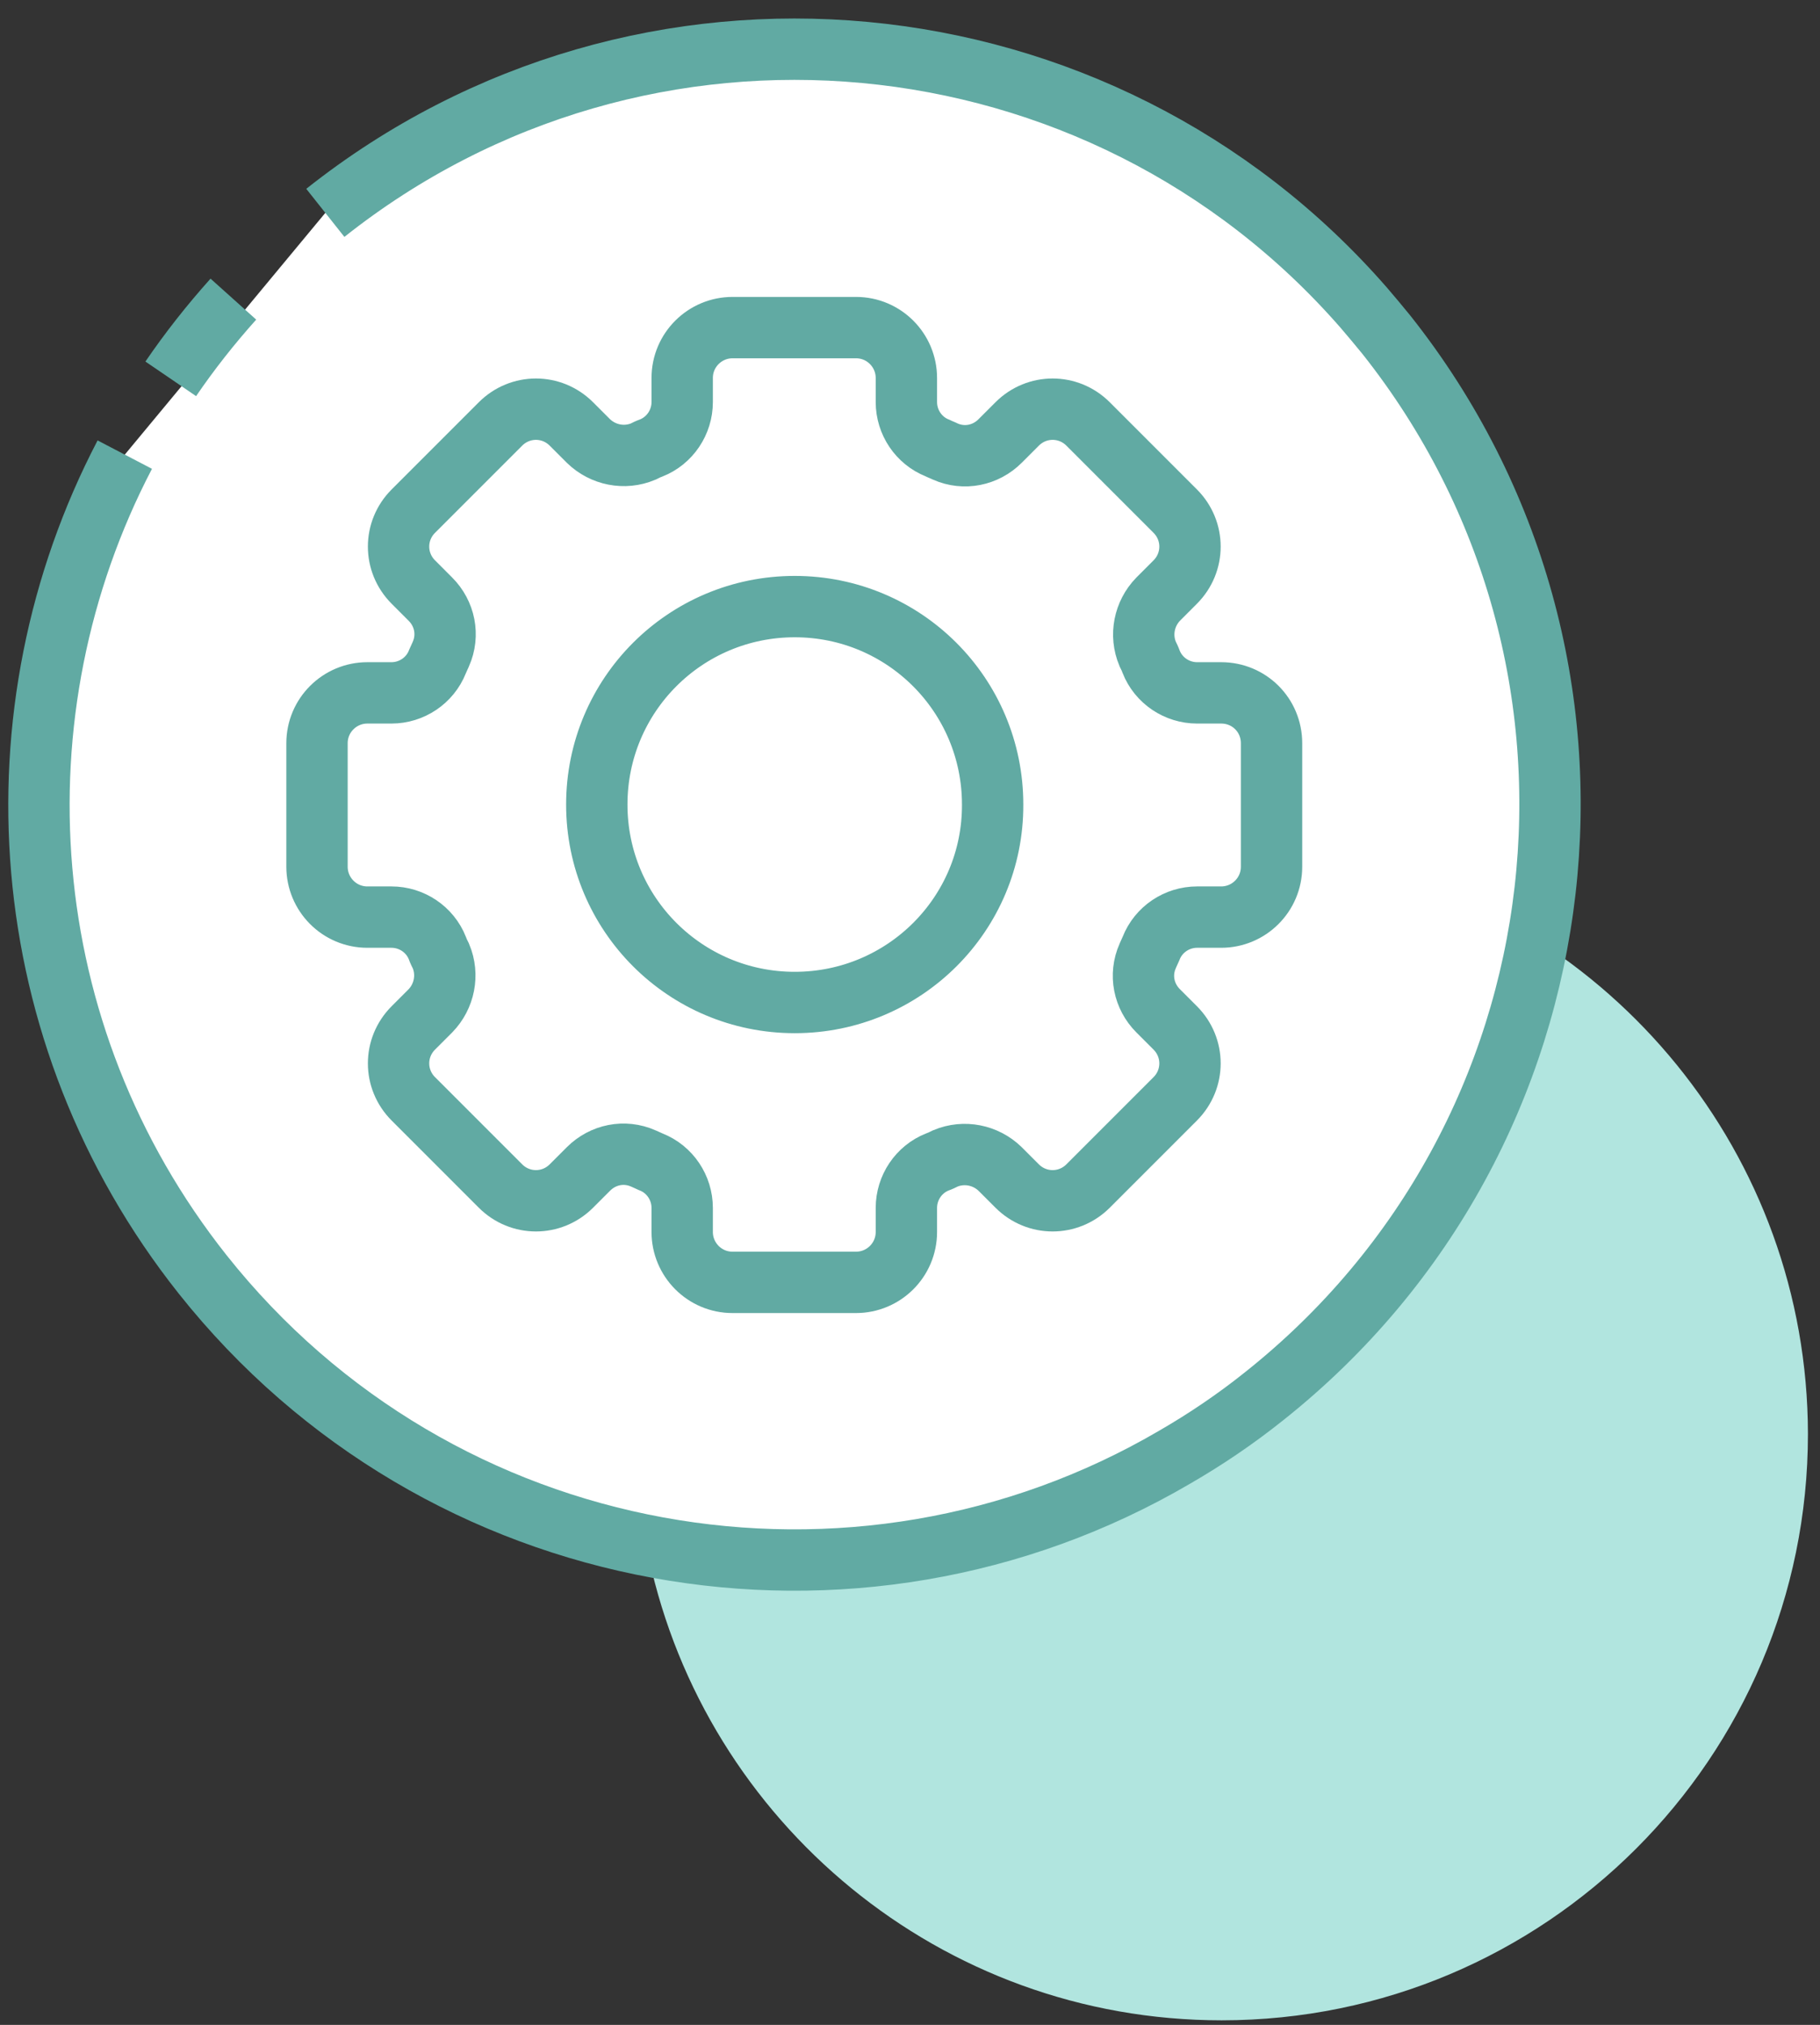 <svg width="89" height="99" viewBox="0 0 89 99" fill="none" xmlns="http://www.w3.org/2000/svg">
<rect x="0" y="0" width="89" height="99" fill="#333333" stroke="none"/>
<path d="M65.992 42.14C64.621 60.383 50.018 74.9 31.732 76.164C34.516 89.075 45.993 98.775 59.739 98.775C75.563 98.775 88.41 85.949 88.41 70.104C88.389 56.422 78.796 44.988 65.992 42.14Z" fill="#B1E5DF"/>
<path d="M15.909 10.407C31.432 -1.905 53.808 0.258 66.698 15.054C67.062 15.482 67.426 15.91 67.79 16.36C80.466 32.333 77.811 55.565 61.816 68.263C60.424 69.376 58.968 70.361 57.448 71.239C41.839 80.382 21.476 76.87 9.913 62.31C0.556 50.512 -0.45 34.774 6.102 22.227" fill="white"/>
<path d="M15.909 10.407C31.432 -1.905 53.808 0.258 66.698 15.054C67.062 15.482 67.426 15.91 67.79 16.36C80.466 32.333 77.811 55.565 61.816 68.263C60.424 69.376 58.968 70.361 57.448 71.239C41.839 80.382 21.476 76.87 9.913 62.31C0.556 50.512 -0.45 34.774 6.102 22.227" stroke="#61AAA3" stroke-width="3" stroke-miterlimit="10"/>
<path d="M8.35 18.522C9.27 17.173 10.298 15.867 11.412 14.625L8.35 18.522Z" fill="white"/>
<path d="M8.35 18.522C9.27 17.173 10.298 15.867 11.412 14.625" stroke="#61AAA3" stroke-width="3" stroke-miterlimit="10"/>
<path d="M59.718 33.875H58.54C57.555 33.875 56.656 33.275 56.292 32.355C56.249 32.226 56.185 32.098 56.121 31.969C55.735 31.048 55.95 29.999 56.635 29.293L57.47 28.457C58.433 27.494 58.433 25.952 57.47 24.989L53.209 20.728C52.245 19.764 50.703 19.764 49.74 20.728L48.905 21.563C48.198 22.269 47.149 22.484 46.228 22.077C46.1 22.012 45.971 21.97 45.843 21.905C44.922 21.541 44.323 20.642 44.323 19.657V18.48C44.323 17.131 43.231 16.017 41.86 16.017H35.822C34.473 16.017 33.36 17.109 33.36 18.48V19.657C33.36 20.642 32.76 21.541 31.839 21.905C31.711 21.948 31.582 22.012 31.454 22.077C30.533 22.462 29.484 22.248 28.777 21.563L27.942 20.728C26.979 19.764 25.437 19.764 24.474 20.728L20.213 24.989C19.249 25.952 19.249 27.494 20.213 28.457L21.048 29.293C21.754 29.999 21.968 31.048 21.562 31.969C21.497 32.098 21.454 32.226 21.39 32.355C21.026 33.275 20.127 33.875 19.142 33.875H17.964C16.615 33.875 15.502 34.967 15.502 36.337V42.375C15.502 43.724 16.594 44.838 17.964 44.838H19.142C20.127 44.838 21.026 45.437 21.39 46.358C21.433 46.487 21.497 46.615 21.562 46.743C21.947 47.664 21.733 48.713 21.048 49.42L20.213 50.255C19.249 51.219 19.249 52.76 20.213 53.724L24.474 57.985C25.437 58.948 26.979 58.948 27.942 57.985L28.777 57.15C29.484 56.443 30.533 56.229 31.454 56.636C31.582 56.7 31.711 56.743 31.839 56.807C32.76 57.171 33.36 58.071 33.36 59.056V60.233C33.36 61.582 34.452 62.696 35.822 62.696H41.86C43.209 62.696 44.323 61.603 44.323 60.233V59.056C44.323 58.071 44.922 57.171 45.843 56.807C45.971 56.764 46.1 56.7 46.228 56.636C47.149 56.251 48.198 56.465 48.905 57.15L49.74 57.985C50.703 58.948 52.245 58.948 53.209 57.985L57.47 53.724C58.433 52.76 58.433 51.219 57.47 50.255L56.635 49.42C55.928 48.713 55.714 47.664 56.121 46.743C56.185 46.615 56.228 46.487 56.292 46.358C56.656 45.437 57.555 44.838 58.54 44.838H59.718C61.067 44.838 62.18 43.746 62.18 42.375V36.337C62.18 34.967 61.088 33.875 59.718 33.875ZM38.863 49.013C33.51 49.013 29.184 44.688 29.184 39.335C29.184 33.982 33.51 29.657 38.863 29.657C44.216 29.657 48.541 33.982 48.541 39.335C48.562 44.688 44.216 49.013 38.863 49.013Z" fill="white" stroke="#61AAA3" stroke-width="3" stroke-miterlimit="10"/>
</svg>
